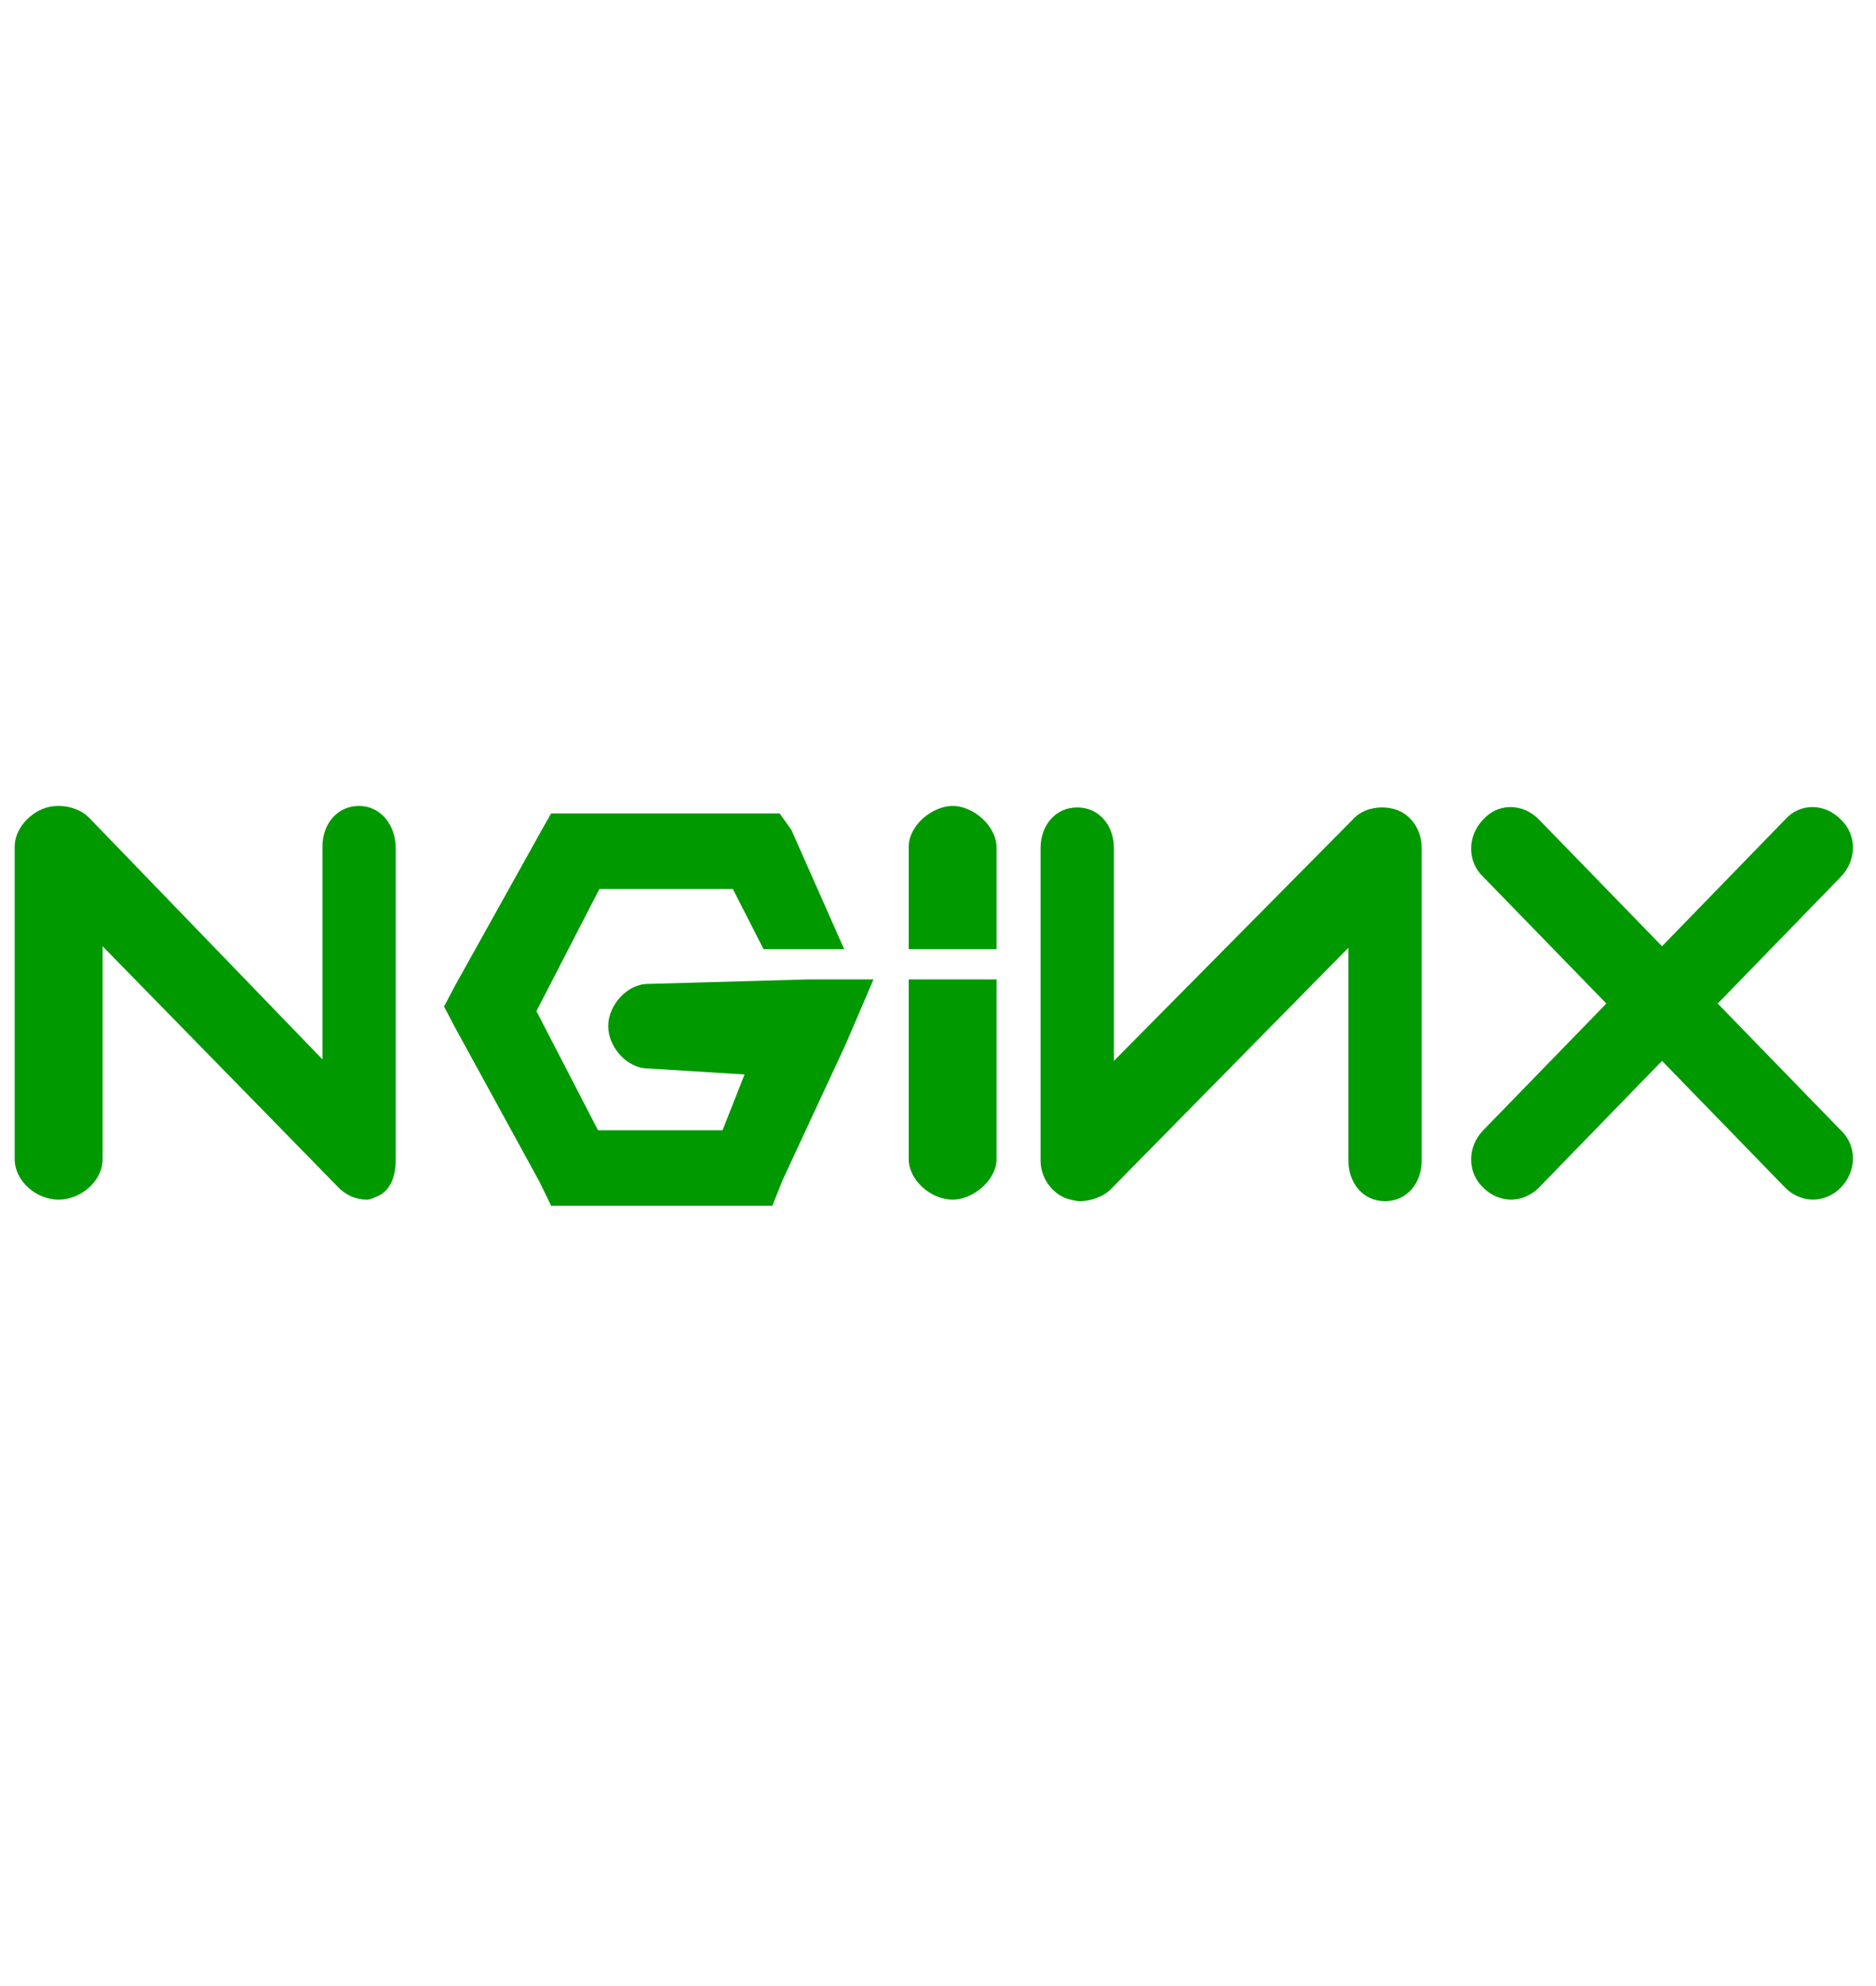 <svg width="34" height="36" viewBox="0 0 34 36" fill="none" xmlns="http://www.w3.org/2000/svg">
<path d="M6.508 14.609C6.109 14.609 5.844 14.937 5.844 15.347V19.203L1.62 14.828C1.408 14.609 1.036 14.554 0.77 14.664C0.505 14.773 0.266 15.046 0.266 15.347V21.007C0.266 21.417 0.664 21.745 1.062 21.745C1.461 21.745 1.859 21.417 1.859 21.007V17.152L6.136 21.527C6.269 21.663 6.455 21.745 6.641 21.745C6.72 21.745 6.747 21.718 6.827 21.691C7.092 21.581 7.172 21.308 7.172 21.007V15.374C7.172 14.964 6.906 14.609 6.508 14.609ZM11.741 17.835C11.369 17.835 11.023 18.218 11.023 18.601C11.023 18.984 11.369 19.367 11.741 19.367L13.494 19.476L13.095 20.488H10.838L9.722 18.328L10.864 16.113H13.281L13.839 17.206H15.3L14.344 15.046L14.131 14.745H9.988L9.802 15.074L8.234 17.89L8.048 18.245L8.234 18.601L9.775 21.417L9.988 21.855H13.998L14.184 21.39L15.327 18.929L15.831 17.753H14.662L11.741 17.835ZM17.266 14.609C16.894 14.609 16.469 14.964 16.469 15.347V17.206H18.062V15.374C18.062 14.964 17.637 14.609 17.266 14.609ZM25.341 14.691C25.075 14.581 24.703 14.636 24.517 14.855L20.188 19.23V15.374C20.188 14.964 19.922 14.636 19.523 14.636C19.125 14.636 18.859 14.964 18.859 15.374V21.035C18.859 21.335 19.045 21.609 19.311 21.718C19.391 21.745 19.497 21.773 19.577 21.773C19.762 21.773 20.002 21.691 20.134 21.554L24.438 17.179V21.035C24.438 21.445 24.703 21.773 25.102 21.773C25.5 21.773 25.766 21.445 25.766 21.035V15.374C25.766 15.074 25.606 14.8 25.341 14.691ZM31.131 18.191L33.362 15.894C33.655 15.593 33.655 15.128 33.362 14.855C33.07 14.554 32.619 14.554 32.353 14.855L30.122 17.152L27.891 14.855C27.598 14.554 27.147 14.554 26.881 14.855C26.589 15.156 26.589 15.62 26.881 15.894L29.113 18.191L26.881 20.488C26.589 20.788 26.589 21.253 26.881 21.527C27.014 21.663 27.2 21.745 27.386 21.745C27.572 21.745 27.758 21.663 27.891 21.527L30.122 19.23L32.353 21.527C32.486 21.663 32.672 21.745 32.858 21.745C33.044 21.745 33.23 21.663 33.362 21.527C33.655 21.226 33.655 20.761 33.362 20.488L31.131 18.191ZM16.469 21.007C16.469 21.39 16.867 21.745 17.266 21.745C17.637 21.745 18.062 21.39 18.062 21.007V17.753H16.469V21.007Z" fill="#009900"/>
</svg>
